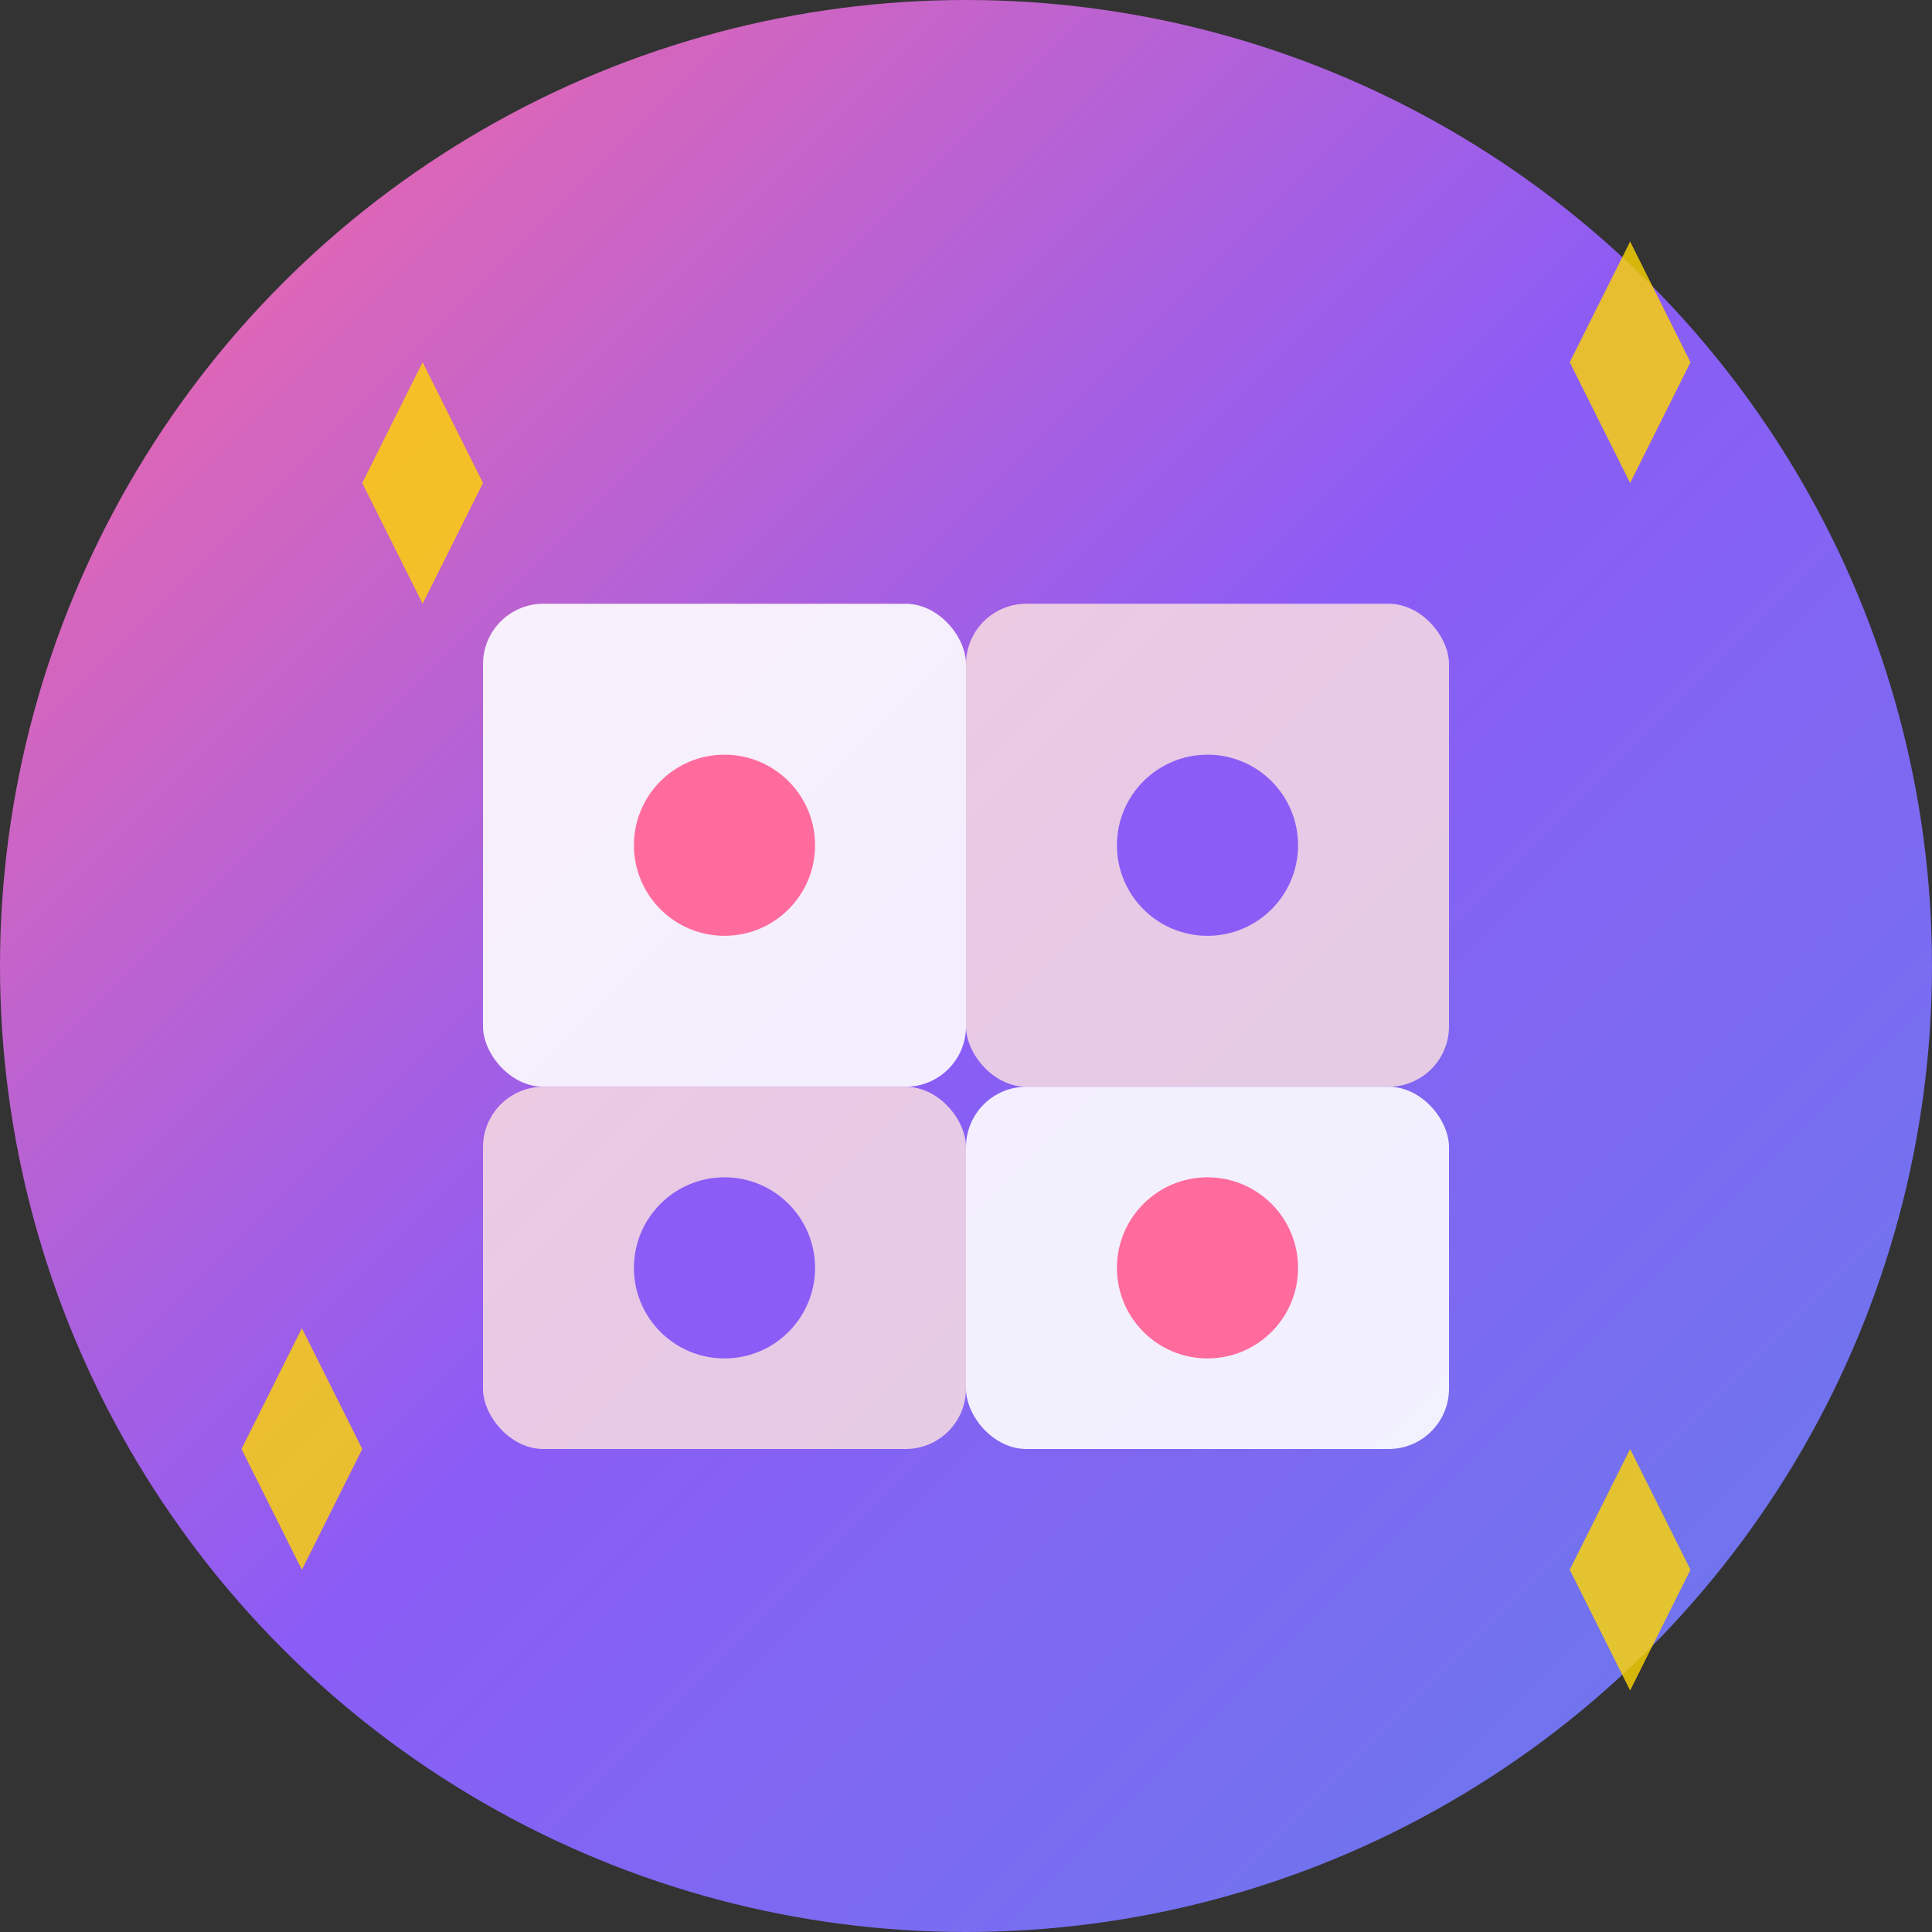 <svg width="32" height="32" viewBox="0 0 32 32" fill="none" xmlns="http://www.w3.org/2000/svg">
  <rect x="0" y="0" width="32" height="32" fill="#333333" stroke="none"/>
  <!-- Background Circle -->
  <circle cx="16" cy="16" r="16" fill="url(#gradient)" />
  
  <!-- Toy Block -->
  <rect x="8" y="10" width="8" height="8" rx="1" fill="#FFFFFF" opacity="0.9" />
  <rect x="16" y="10" width="8" height="8" rx="1" fill="#FFE4E1" opacity="0.8" />
  <rect x="8" y="18" width="8" height="6" rx="1" fill="#FFE4E1" opacity="0.8" />
  <rect x="16" y="18" width="8" height="6" rx="1" fill="#FFFFFF" opacity="0.9" />
  
  <!-- Toy Details -->
  <circle cx="12" cy="14" r="1.5" fill="#FF6B9D" />
  <circle cx="20" cy="14" r="1.5" fill="#8B5CF6" />
  <circle cx="12" cy="21" r="1.5" fill="#8B5CF6" />
  <circle cx="20" cy="21" r="1.5" fill="#FF6B9D" />
  
  <!-- Sparkles -->
  <path d="M6 8L7 6L8 8L7 10L6 8Z" fill="#FFD700" opacity="0.8" />
  <path d="M26 6L27 4L28 6L27 8L26 6Z" fill="#FFD700" opacity="0.8" />
  <path d="M4 24L5 22L6 24L5 26L4 24Z" fill="#FFD700" opacity="0.8" />
  <path d="M26 26L27 24L28 26L27 28L26 26Z" fill="#FFD700" opacity="0.8" />
  
  <!-- Gradient Definition -->
  <defs>
    <linearGradient id="gradient" x1="0%" y1="0%" x2="100%" y2="100%">
      <stop offset="0%" style="stop-color:#FF6B9D;stop-opacity:1" />
      <stop offset="50%" style="stop-color:#8B5CF6;stop-opacity:1" />
      <stop offset="100%" style="stop-color:#667EEA;stop-opacity:1" />
    </linearGradient>
  </defs>
</svg>
